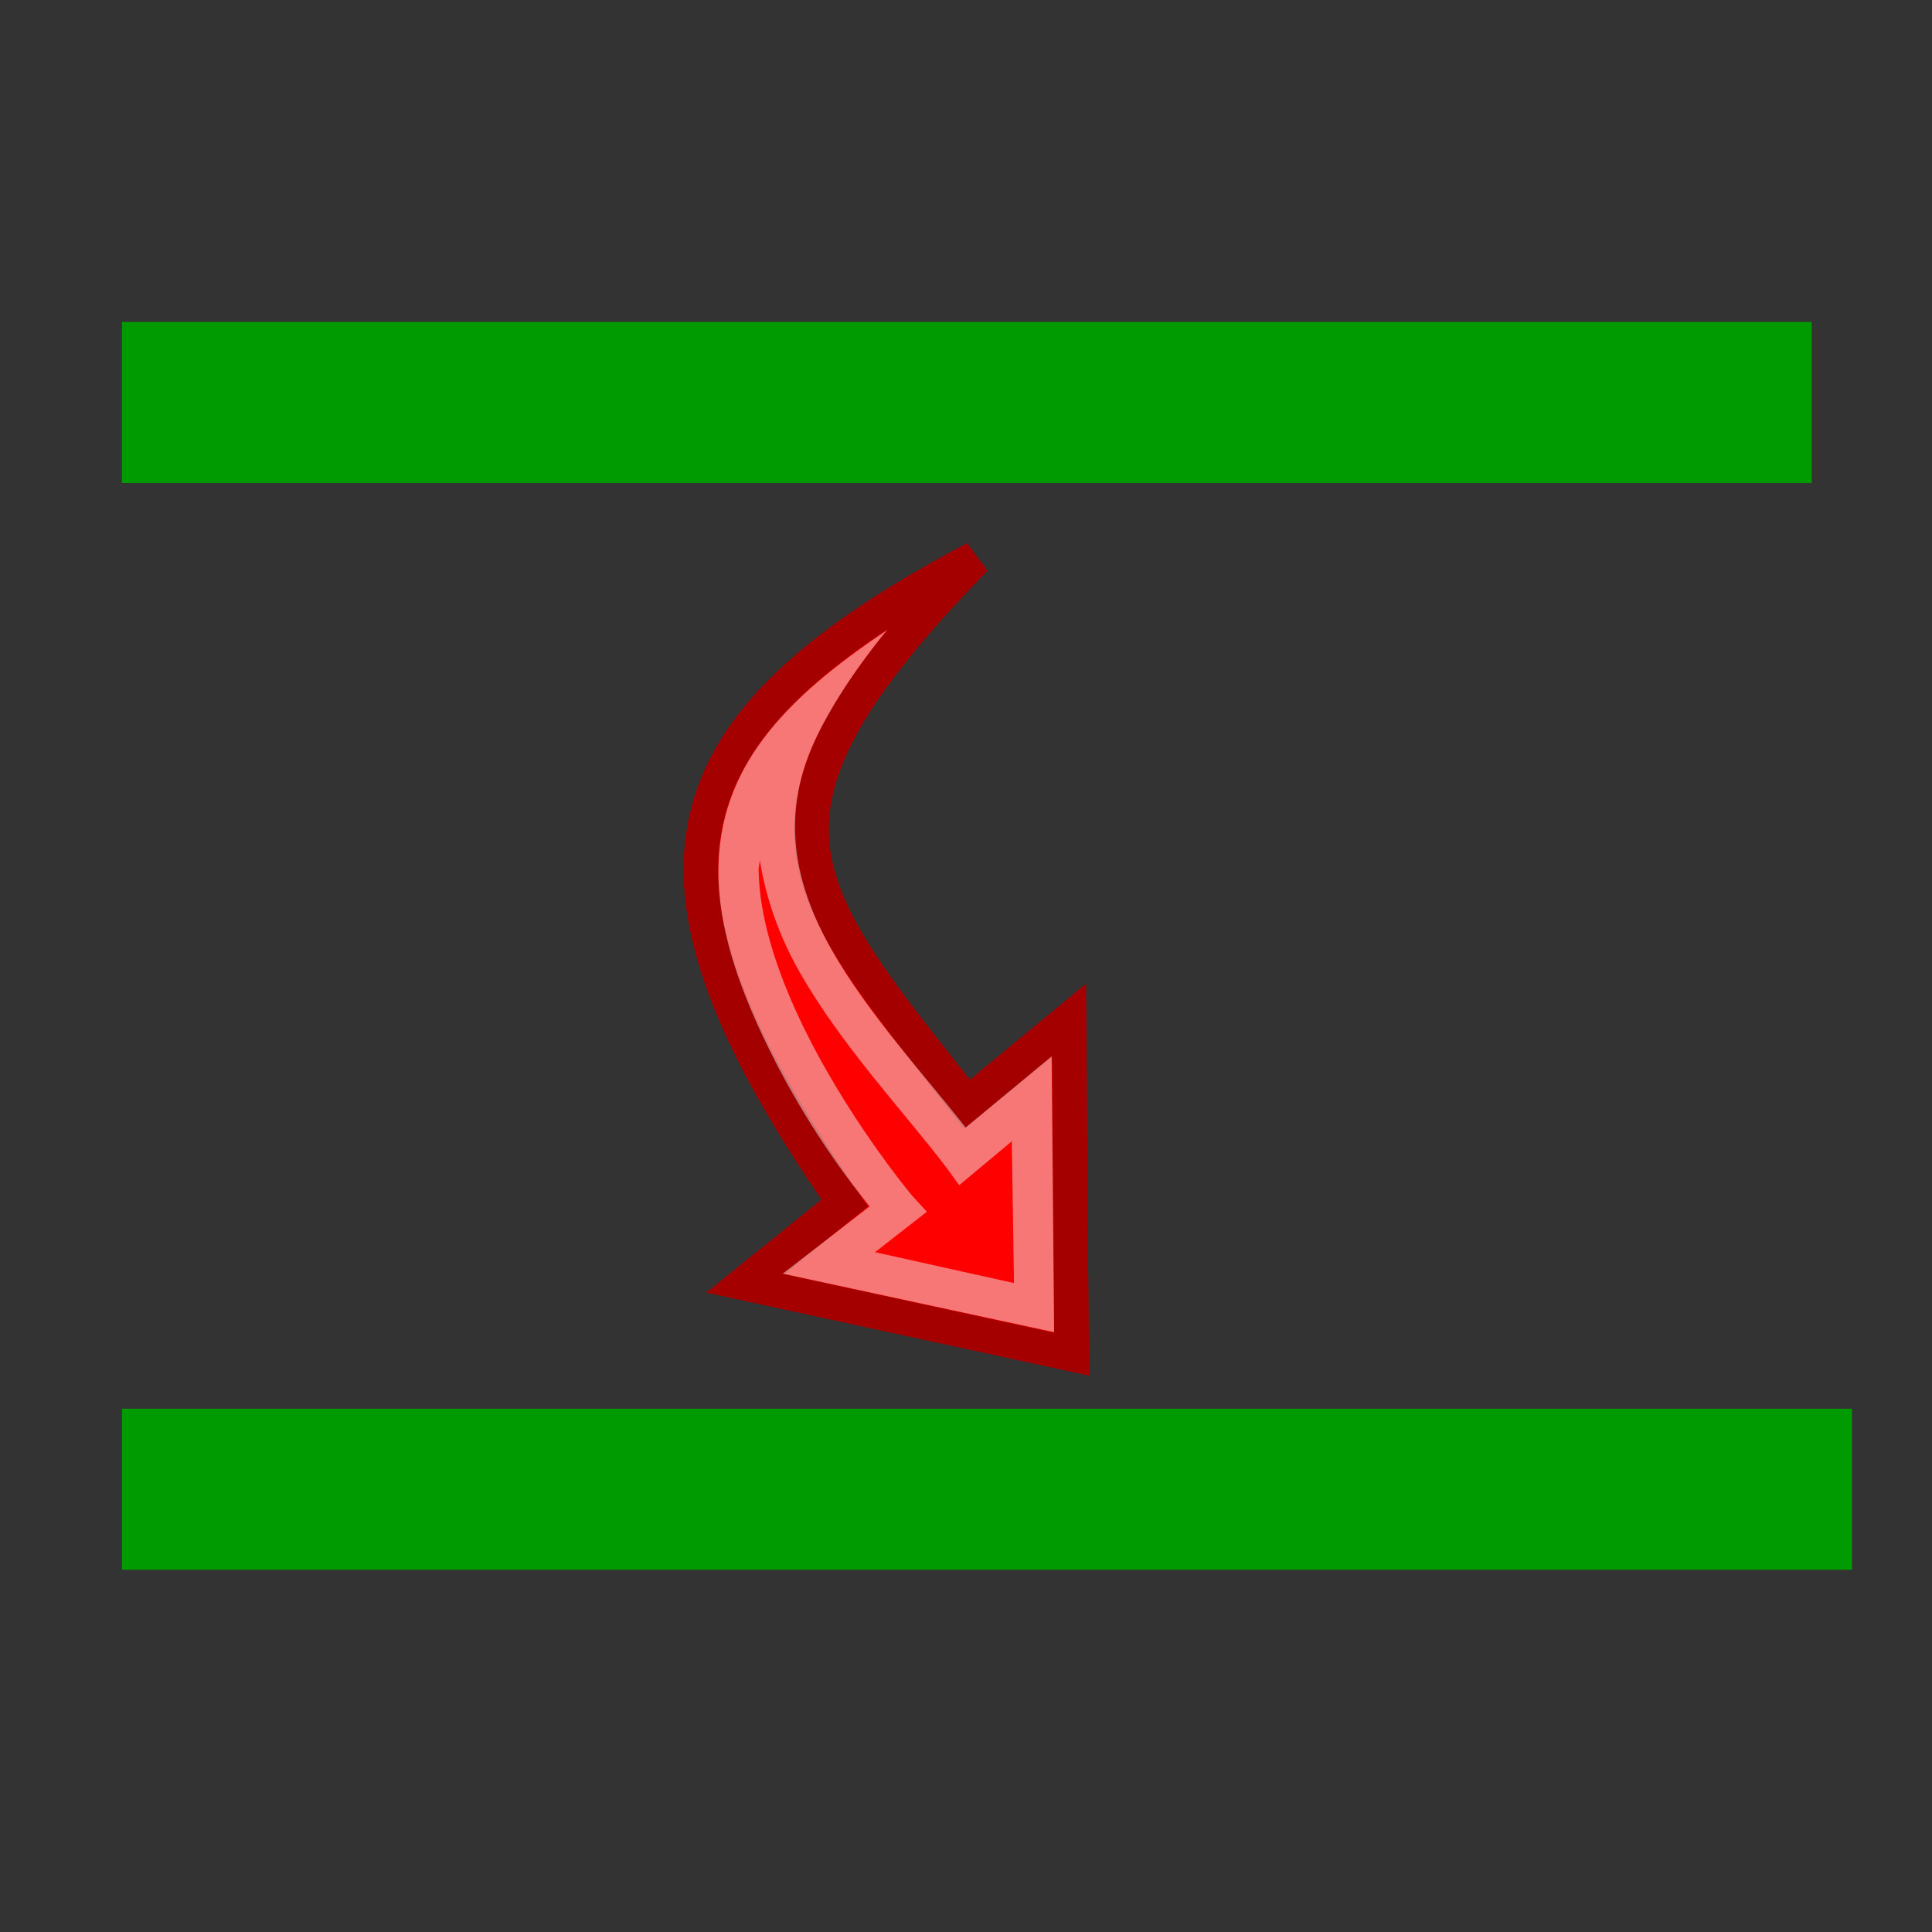 <?xml version="1.0" encoding="UTF-8" standalone="no"?>
<svg
   xmlns:dc="http://purl.org/dc/elements/1.1/"
   xmlns:cc="http://creativecommons.org/ns#"
   xmlns:rdf="http://www.w3.org/1999/02/22-rdf-syntax-ns#"
   xmlns:svg="http://www.w3.org/2000/svg"
   xmlns="http://www.w3.org/2000/svg"
   xmlns:sodipodi="http://sodipodi.sourceforge.net/DTD/sodipodi-0.dtd"
   xmlns:inkscape="http://www.inkscape.org/namespaces/inkscape"
   height="48"
   width="48"
   version="1.1"
   id="svg18859"
   inkscape:version="0.48.4 r9939"
   sodipodi:docname="duplicate_line.svg">
  <rect width="100%" height="100%" fill="#333333" stroke="none"/>
  <sodipodi:namedview
     pagecolor="#ffffff"
     bordercolor="#666666"
     borderopacity="1"
     objecttolerance="10"
     gridtolerance="10"
     guidetolerance="10"
     inkscape:pageopacity="0"
     inkscape:pageshadow="2"
     inkscape:window-width="1598"
     inkscape:window-height="822"
     id="namedview18884"
     showgrid="true"
     inkscape:object-nodes="true"
     inkscape:zoom="1"
     inkscape:cx="35.46823"
     inkscape:cy="23.822388"
     inkscape:window-x="0"
     inkscape:window-y="28"
     inkscape:window-maximized="1"
     inkscape:current-layer="svg18859">
    <inkscape:grid
       type="xygrid"
       id="grid18921" />
  </sodipodi:namedview>
  <defs
     id="defs18861">
    <filter
       id="a"
       height="1.732"
       width="1.071"
       color-interpolation-filters="sRGB"
       y="-.366"
       x="-.035">
      <feGaussianBlur
         stdDeviation="0.229"
         id="feGaussianBlur18864" />
    </filter>
  </defs>
  <g
     transform="matrix(0.924,0,0,1,69.35,-27.982)"
     id="g18878">
    <rect
       height="4"
       width="45.433"
       y="35.982"
       x="-71.774"
       id="rect18882"
       style="fill:#009b00"
       ry="0" />
  </g>
  <g
     id="g18103"
     transform="matrix(-0.844,0.537,0.537,0.844,42.369,-4.543)">
    <path
       id="path8556"
       style="fill:#ff0000;fill-opacity:1;stroke:#a40000;stroke-width:0.858"
       d="M 36.506,17.568 C 36.911,7.647 34.021,5.094 25.187,5.799 c 8.692,2.057 8.142,4.437 7.442,11.333 l -3.253,-0.405 4.396,7.027 5.891,-5.831 z"
       inkscape:connector-curvature="0"
       sodipodi:nodetypes="ccccccc" />
    <path
       sodipodi:nodetypes="ccccccc"
       inkscape:connector-curvature="0"
       d="M 36.506,17.568 C 36.911,7.647 34.021,5.094 25.187,5.799 c 8.692,2.057 8.142,4.437 7.442,11.333 l -3.253,-0.405 4.396,7.027 5.891,-5.831 z"
       style="fill:#ff0000;fill-opacity:1;stroke:#a40000;stroke-width:0.858"
       id="path17320" />
    <path
       style="font-size:medium;font-style:normal;font-variant:normal;font-weight:normal;font-stretch:normal;text-indent:0;text-align:start;text-decoration:none;line-height:normal;letter-spacing:normal;word-spacing:normal;text-transform:none;direction:ltr;block-progression:tb;writing-mode:lr-tb;text-anchor:start;baseline-shift:baseline;opacity:0.5;color:#000000;fill:#eeeeec;fill-opacity:1;fill-rule:nonzero;stroke:none;stroke-width:1;marker:none;visibility:visible;display:inline;overflow:visible;enable-background:accumulate;font-family:Sans;-inkscape-font-specification:Sans"
       d="m 27.987,6.126 c 0,0 1.569,0.481 2.873,1.281 1.773,1.087 2.448,2.705 2.549,4.673 0.093,1.802 -0.268,3.806 -0.439,5.515 l -2.75,-0.344 3.625,5.812 4.906,-4.844 -2.719,-0.25 c 0.077,-0.629 0.277,-2.601 -0.031,-5 C 35.819,11.56 35.484,10.084 34.719,8.906 33.341,6.784 31.127,6.2 27.987,6.126 z m 5.732,3.124 c 0.047,0.07 0.111,0.114 0.156,0.188 0.62,1.011 0.955,2.333 1.125,3.656 0.34,2.647 0,5.219 0,5.219 l -0.094,0.531 1.625,0.156 -2.5,2.5 -1.844,-3 1.688,0.219 0.031,-0.531 c 0.141,-1.716 0.579,-3.952 0.469,-6.094 -0.051,-0.984 -0.271,-1.953 -0.656,-2.844 z"
       id="path17324"
       inkscape:connector-curvature="0"
       sodipodi:nodetypes="csscccccssccsscccccccsc" />
  </g>
  <g
     id="g18915"
     transform="matrix(0.924,0,0,1,69.865,-0.547)">
    <rect
       id="rect18919"
       x="-72.331"
       y="35.547"
       width="46.515"
       height="4"
       style="fill:#009b00" />
  </g>
</svg>

